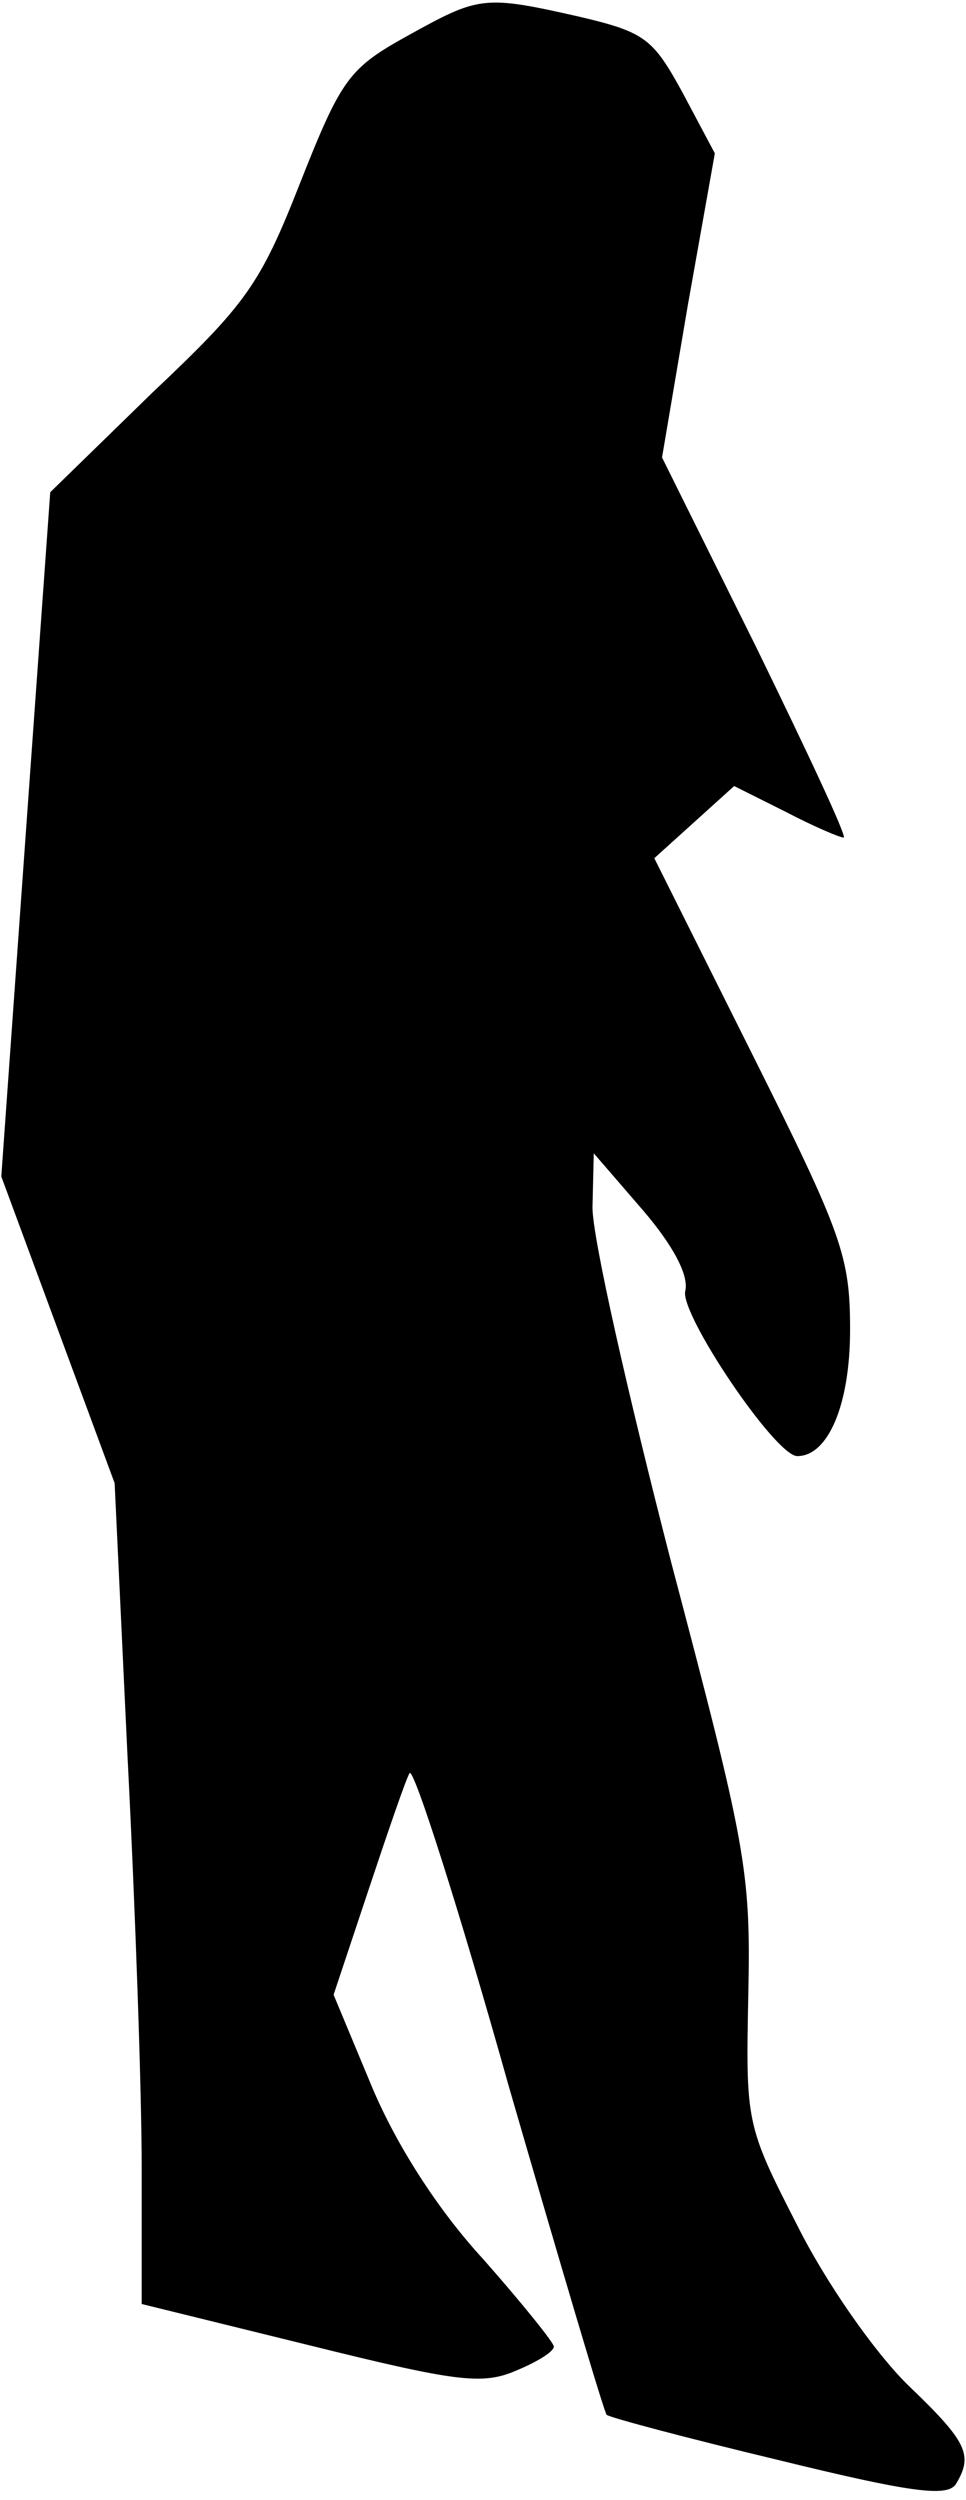 <?xml version="1.0" standalone="no"?>
<!DOCTYPE svg PUBLIC "-//W3C//DTD SVG 20010904//EN"
 "http://www.w3.org/TR/2001/REC-SVG-20010904/DTD/svg10.dtd">
<svg version="1.0" xmlns="http://www.w3.org/2000/svg"
 width="75pt" height="194pt" viewBox="0 0 75 194"
 preserveAspectRatio="xMidYMid meet">
<g transform="translate(0,194) scale(0.1,-0.1)"
fill="#000000" stroke="none">
<path fill="#000000" stroke="none" d="M316 1912 c-45 -25 -51 -33 -83 -114
-31 -79 -42 -94 -115 -163 l-79 -77 -19 -265 -19 -266 44 -119 44 -119 10
-212 c6 -117 11 -260 11 -318 l0 -107 130 -32 c113 -28 134 -31 160 -20 17 7
30 15 30 19 0 3 -25 34 -55 68 -35 38 -67 88 -86 133 l-30 72 27 81 c15 45 29
86 32 91 3 5 38 -104 77 -243 40 -138 74 -253 76 -255 2 -2 62 -18 133 -35
102 -25 131 -29 138 -19 14 23 9 33 -38 78 -26 26 -63 79 -85 123 -40 78 -40
80 -38 180 2 96 -2 115 -60 335 -33 128 -61 251 -61 275 l1 42 38 -44 c24 -28
36 -51 33 -63 -4 -18 70 -128 87 -128 24 0 41 40 41 98 0 57 -6 74 -76 214
l-76 152 31 28 31 28 40 -20 c21 -11 42 -20 45 -20 3 0 -28 66 -68 148 l-73
147 20 118 21 118 -25 47 c-23 42 -29 47 -80 59 -75 17 -78 16 -134 -15z"/>
</g>
</svg>
